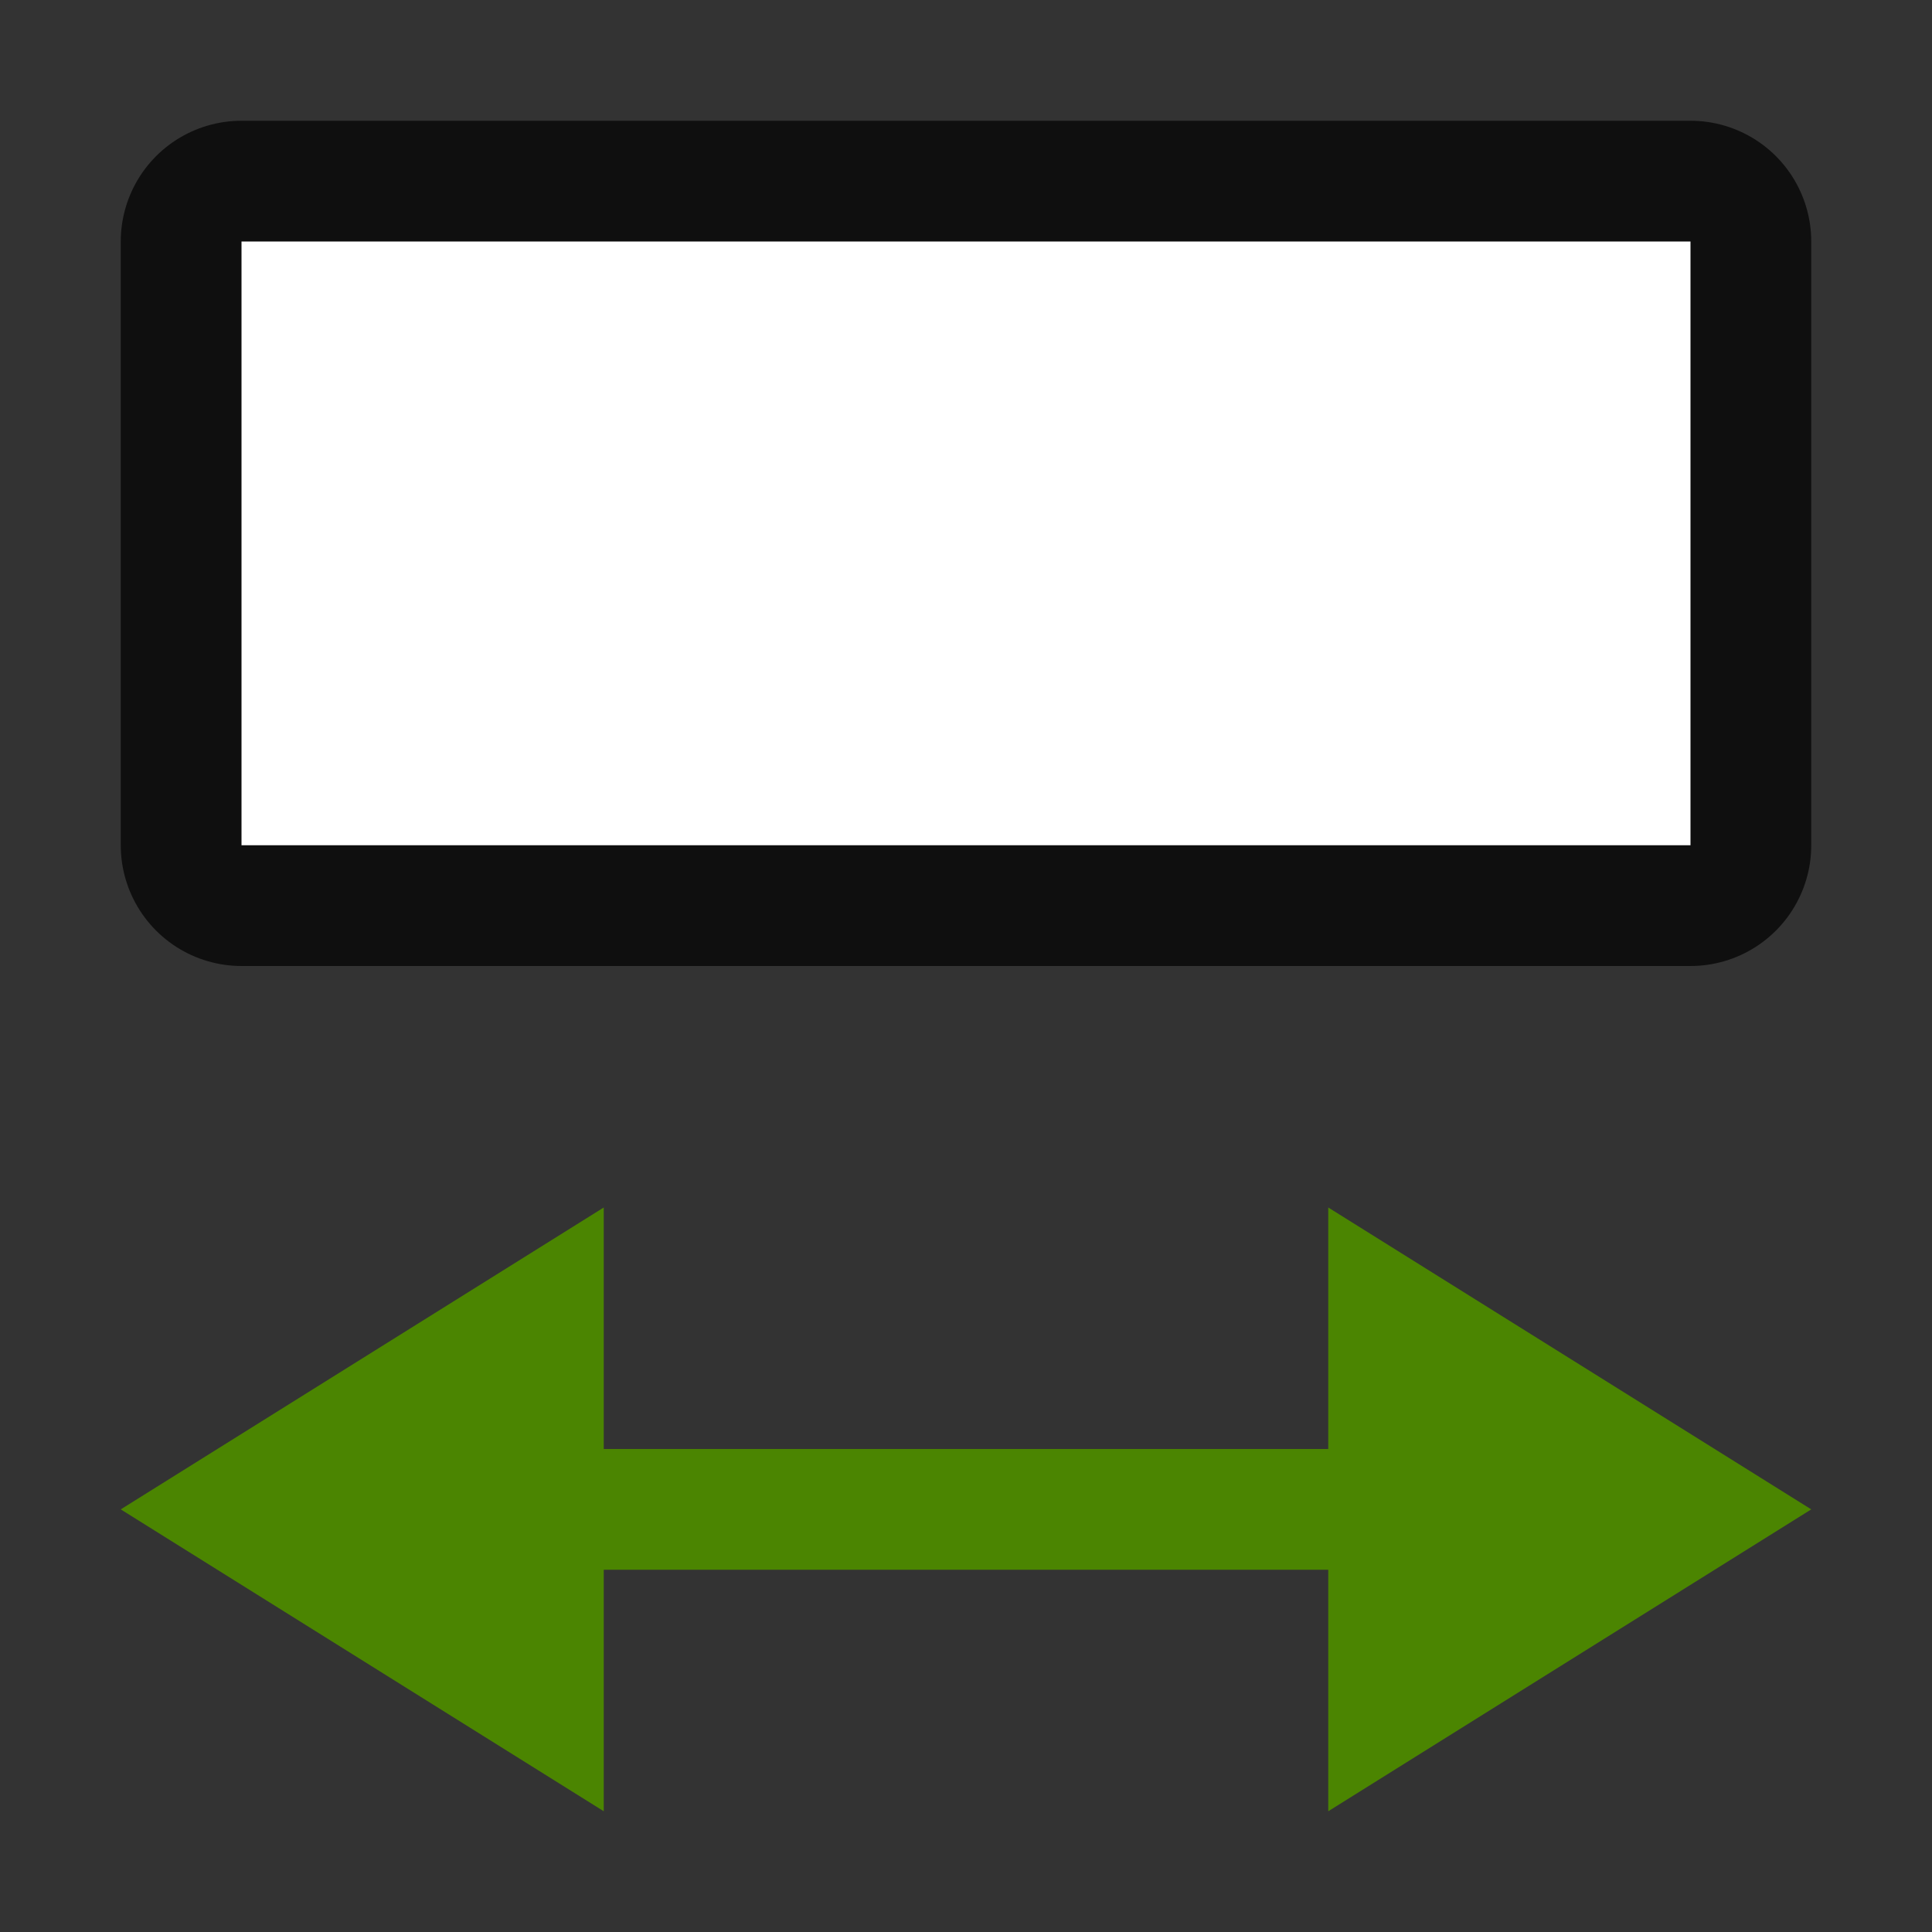 <svg xmlns="http://www.w3.org/2000/svg" viewBox="0 0 16 16"><rect x="0" y="0" width="16" height="16" fill="#333333" stroke="none"/>/&gt;<path style="opacity:.7;fill:#000;fill-opacity:1;stroke:#000;stroke-width:2;stroke-linejoin:round;stroke-miterlimit:4;stroke-dasharray:none;stroke-opacity:1" d="M2 2h12v5H2z"/><path style="opacity:1;fill:#fff;fill-opacity:1;stroke:none;stroke-width:1.852;stroke-linejoin:round;stroke-miterlimit:4;stroke-dasharray:none;stroke-opacity:1" d="M2 2h12v5H2z"/><path style="fill:#4B8501;fill-opacity:1;stroke:none;stroke-width:1px;stroke-linecap:butt;stroke-linejoin:miter;stroke-opacity:1" d="M1 12.5 5 15v-2h3v-1H5v-2zM15 12.5 11 15v-2H8v-1h3v-2z"/></svg>